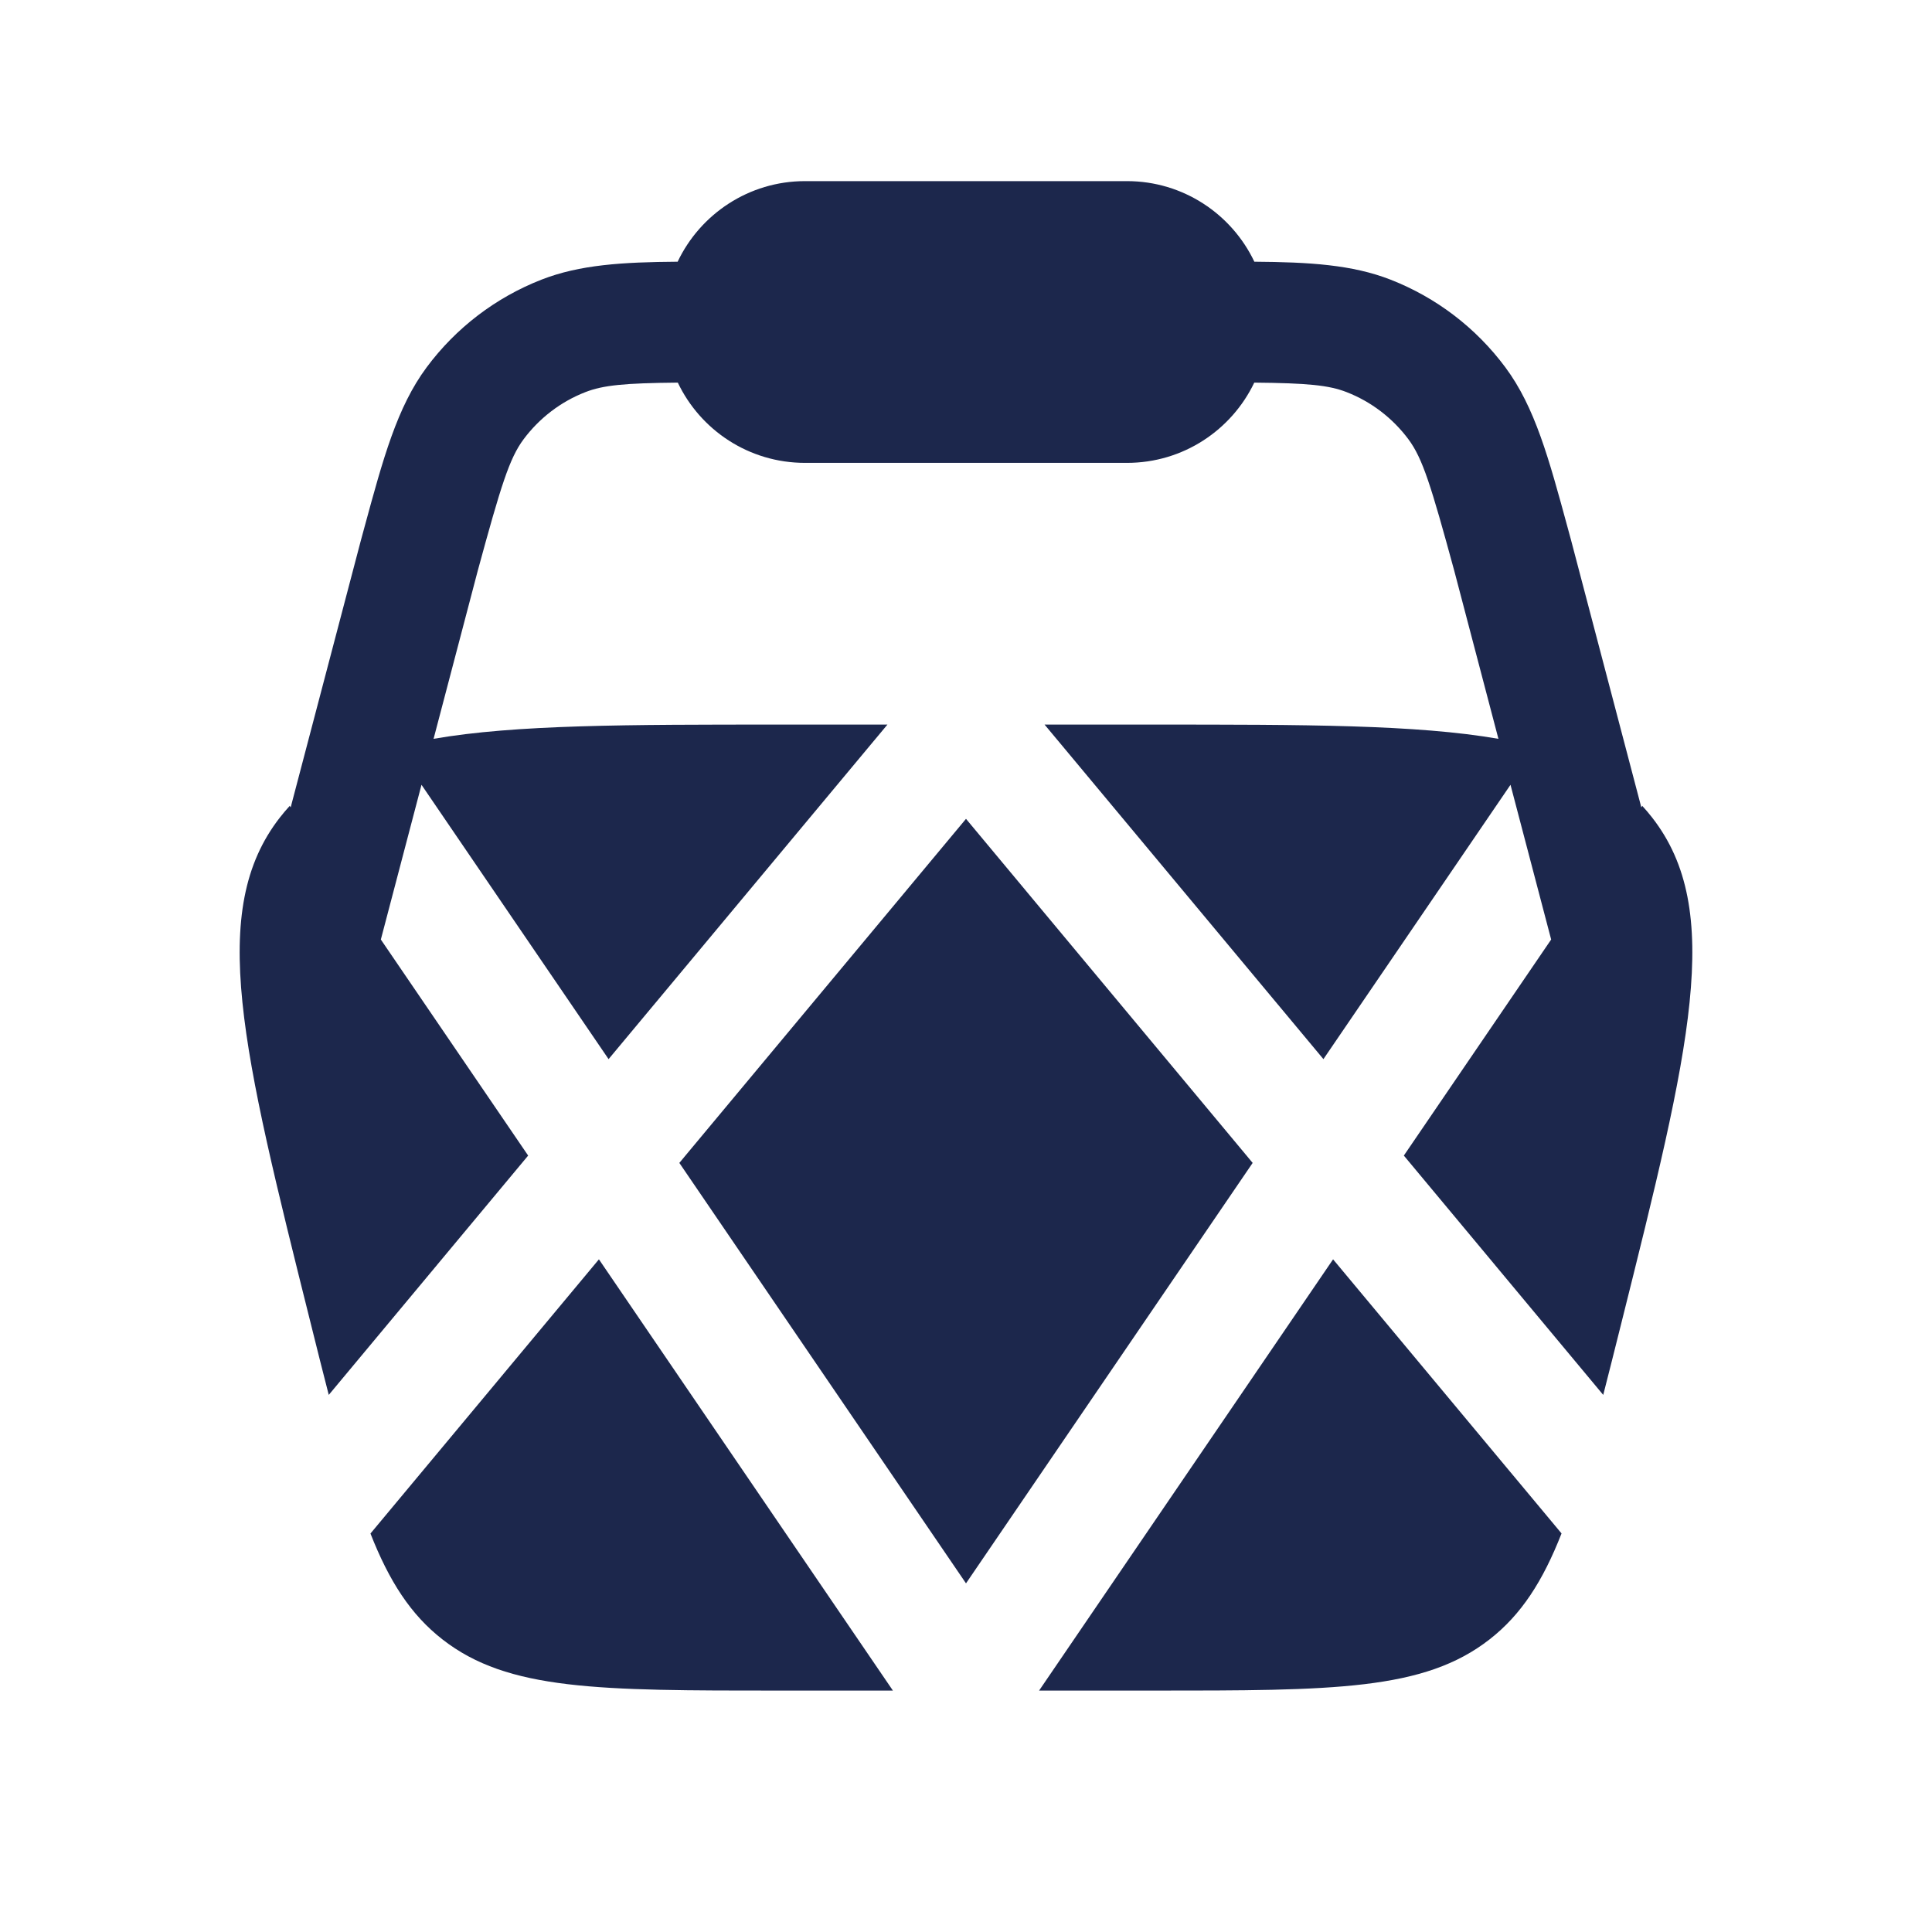 <svg width="24" height="24" viewBox="0 0 24 24" fill="none" xmlns="http://www.w3.org/2000/svg">
<path d="M8.418 3.251C8.699 2.66 9.302 2.25 10 2.25H14C14.698 2.25 15.301 2.66 15.582 3.251C16.265 3.256 16.798 3.288 17.274 3.474C17.842 3.696 18.336 4.073 18.7 4.563C19.067 5.057 19.239 5.69 19.476 6.562L19.513 6.698L19.515 6.705L20.389 10.029L20.401 10.011C20.443 10.057 20.483 10.104 20.522 10.154C21.423 11.308 20.994 13.024 20.136 16.456C20.058 16.768 19.985 17.059 19.916 17.328L17.439 14.355L19.269 11.671L18.764 9.749L16.44 13.157L12.976 9.001H14.315C16.209 9.001 17.596 9.001 18.614 9.178L18.065 7.089C17.775 6.025 17.672 5.694 17.496 5.457C17.3 5.194 17.034 4.99 16.728 4.871C16.508 4.785 16.242 4.759 15.581 4.753C15.299 5.343 14.697 5.75 14 5.75H10C9.303 5.75 8.701 5.343 8.42 4.753C7.758 4.759 7.492 4.785 7.272 4.871C6.966 4.99 6.7 5.194 6.504 5.457C6.328 5.694 6.225 6.025 5.935 7.089L5.386 9.178C6.404 9.001 7.791 9.001 9.685 9.001H11.024L7.56 13.157L5.236 9.749L4.731 11.671L6.561 14.355L4.084 17.328C4.014 17.059 3.942 16.768 3.864 16.456C3.006 13.024 2.577 11.308 3.478 10.154C3.517 10.104 3.557 10.057 3.599 10.011L3.611 10.029L4.485 6.705L4.487 6.698L4.524 6.562C4.761 5.69 4.933 5.057 5.3 4.563C5.664 4.073 6.158 3.696 6.726 3.474C7.202 3.288 7.734 3.256 8.418 3.251Z" fill="#1C274C"/>
<path d="M4.602 19.05C4.835 19.643 5.102 20.058 5.496 20.365C6.31 21.001 7.435 21.001 9.685 21.001H11.092L7.44 15.644L4.602 19.05Z" fill="#1C274C"/>
<path d="M12.908 21.001H14.315C16.565 21.001 17.69 21.001 18.504 20.365C18.898 20.058 19.165 19.643 19.398 19.049L16.56 15.644L12.908 21.001Z" fill="#1C274C"/>
<path d="M12 19.669L8.439 14.446L12 10.172L15.561 14.446L12 19.669Z" fill="#1C274C"/>
</svg>
